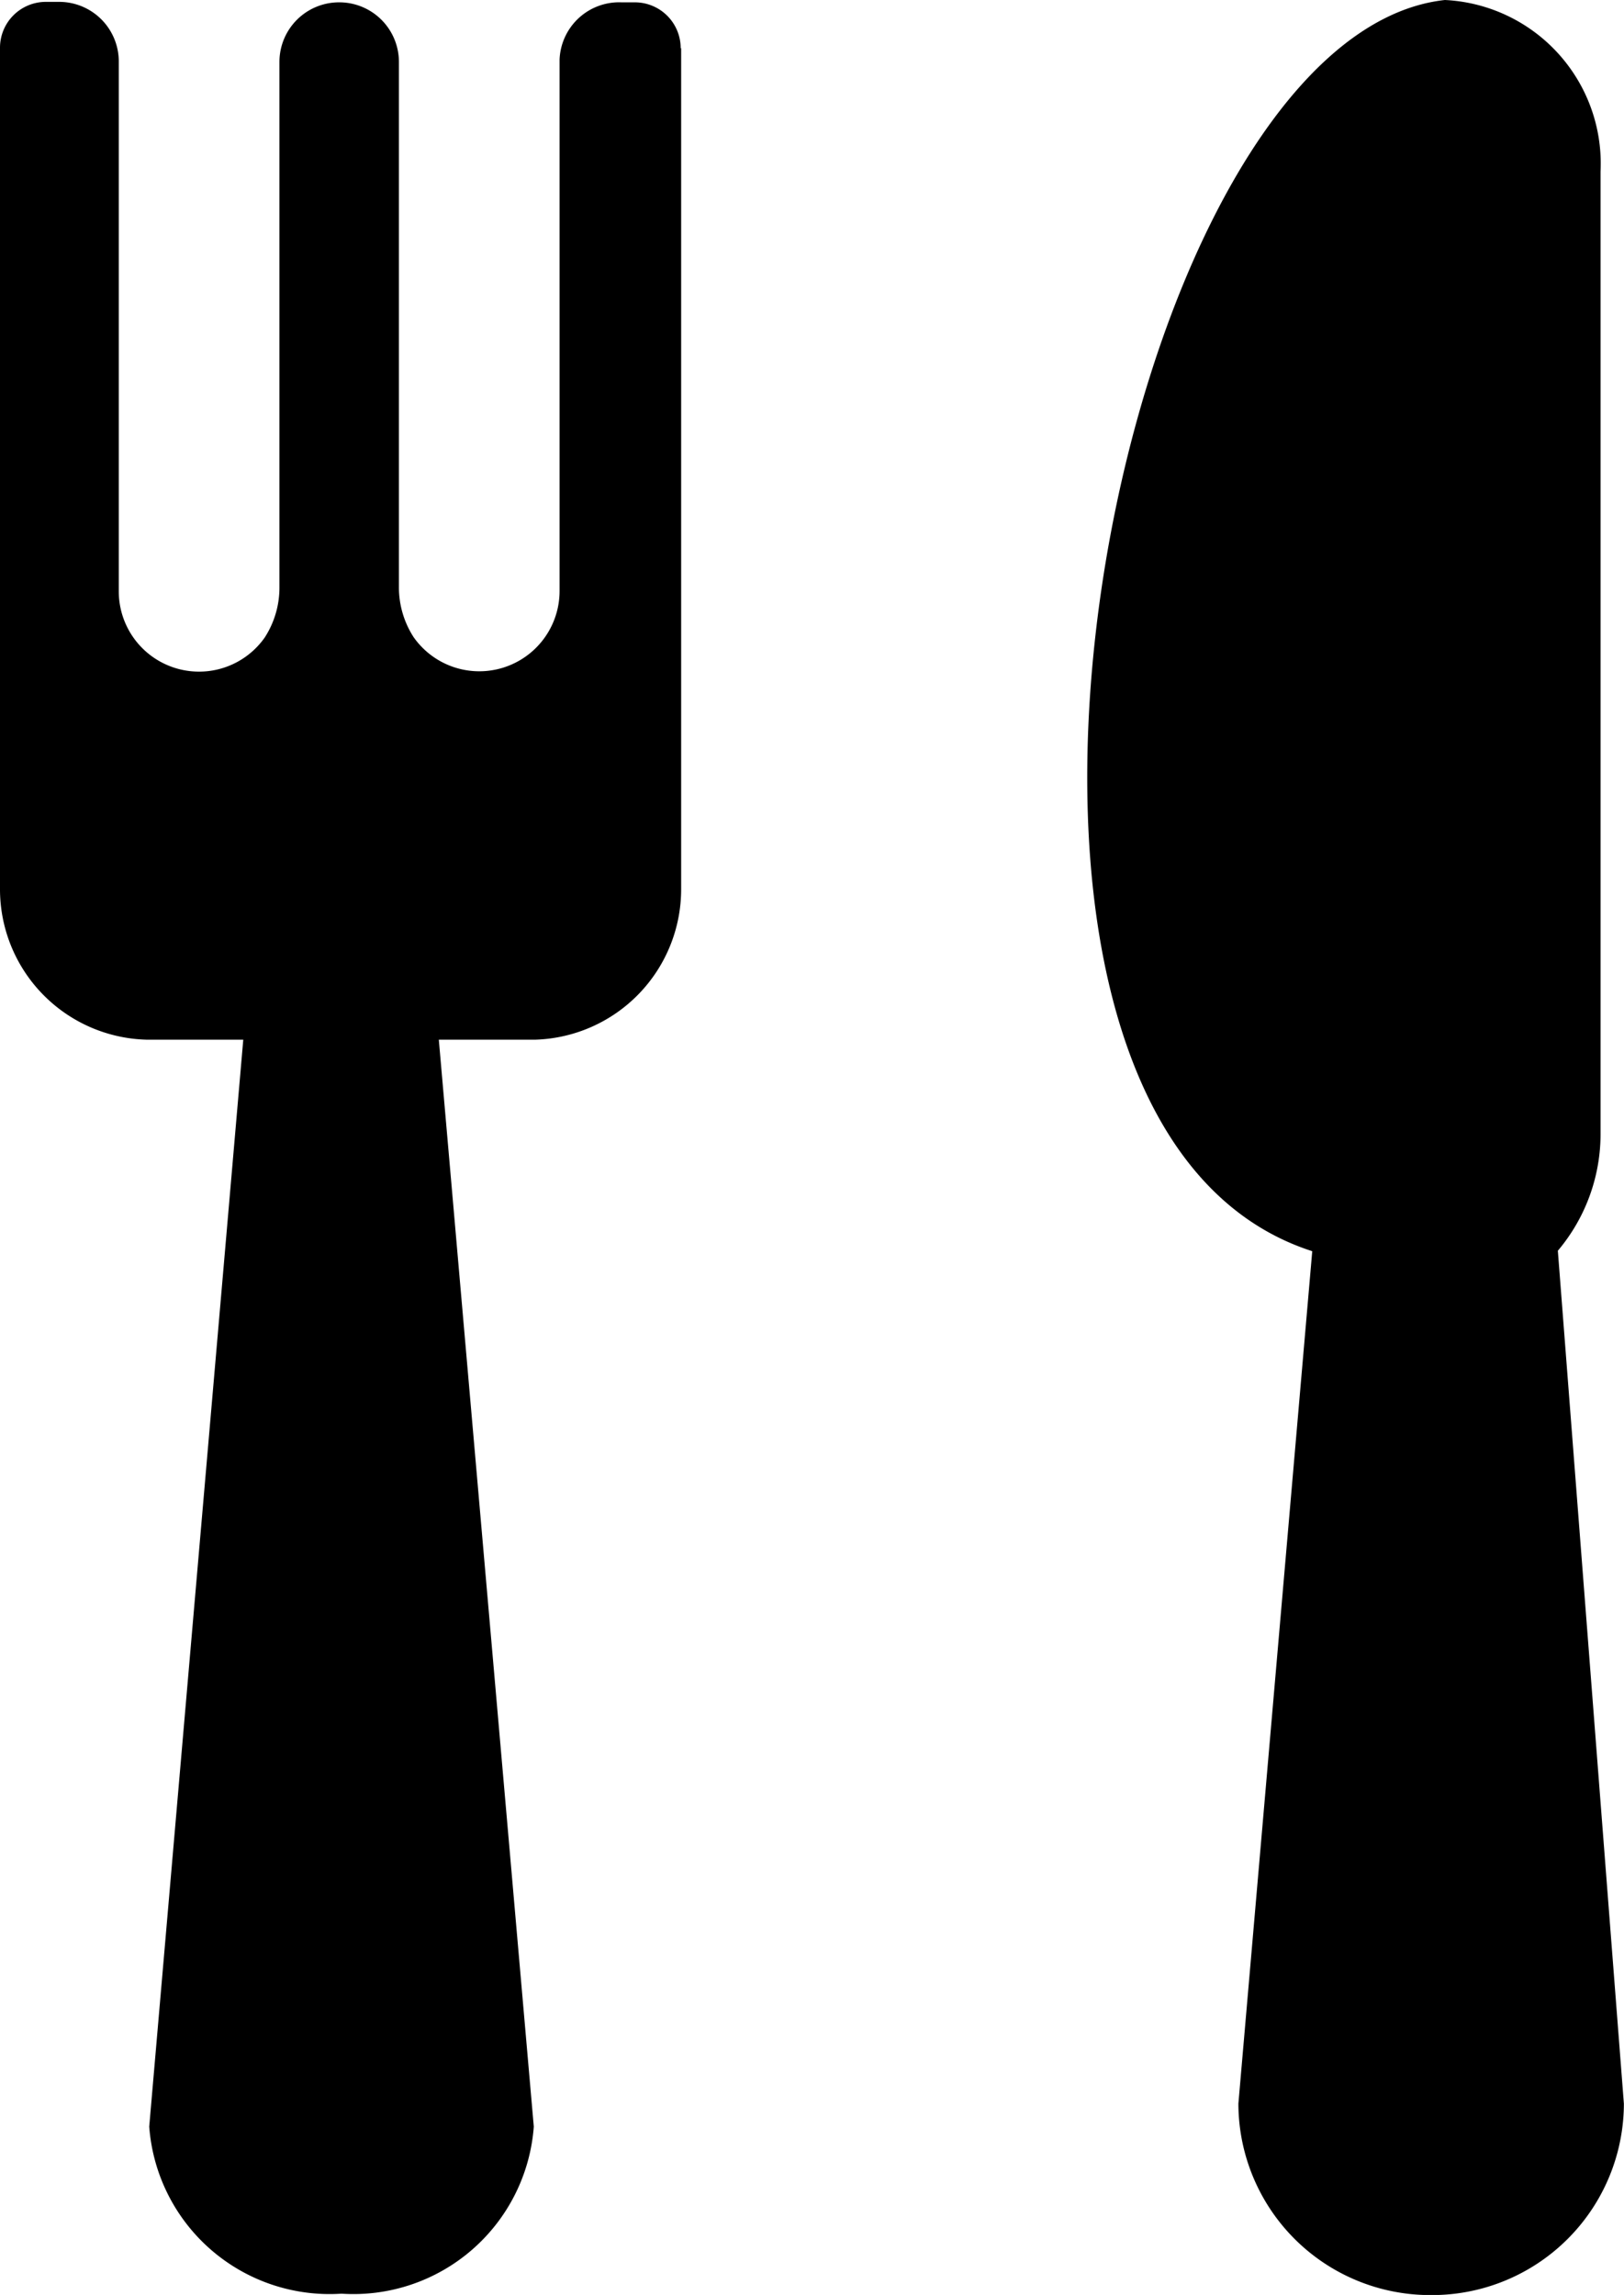 <svg xmlns="http://www.w3.org/2000/svg" width="13.919" height="19.67" viewBox="0 0 13.919 19.67">
  <path d="M5.838.413V7.62A1.29,1.29,0,0,1,4.591,8.911H3.761l.814,9.316a1.55,1.55,0,0,1-1.648,1.432h0a1.55,1.55,0,0,1-1.648-1.432l.806-9.316H1.255A1.29,1.29,0,0,1,0,7.62V.409A.393.393,0,0,1,.393.016H.507a.511.511,0,0,1,.511.511V5.071a.688.688,0,0,0,1.251.393.787.787,0,0,0,.126-.429V.531h0A.511.511,0,0,1,2.907.02h0A.511.511,0,0,1,3.419.531V5.032a.787.787,0,0,0,.126.429.688.688,0,0,0,1.251-.393V.527L4.796.511A.511.511,0,0,1,5.327.02h.114A.393.393,0,0,1,5.834.413Zm7.514,10.307A1.55,1.55,0,0,0,13.718,9.709V1.471A1.404,1.404,0,0,0,12.384,0C9.54.311,7.754,9.599,11.247,10.724h0l-.633,7.306a1.644,1.644,0,0,0,1.648,1.641l.008,0h0a1.644,1.644,0,0,0,1.648-1.64h0Z"/>
</svg>
